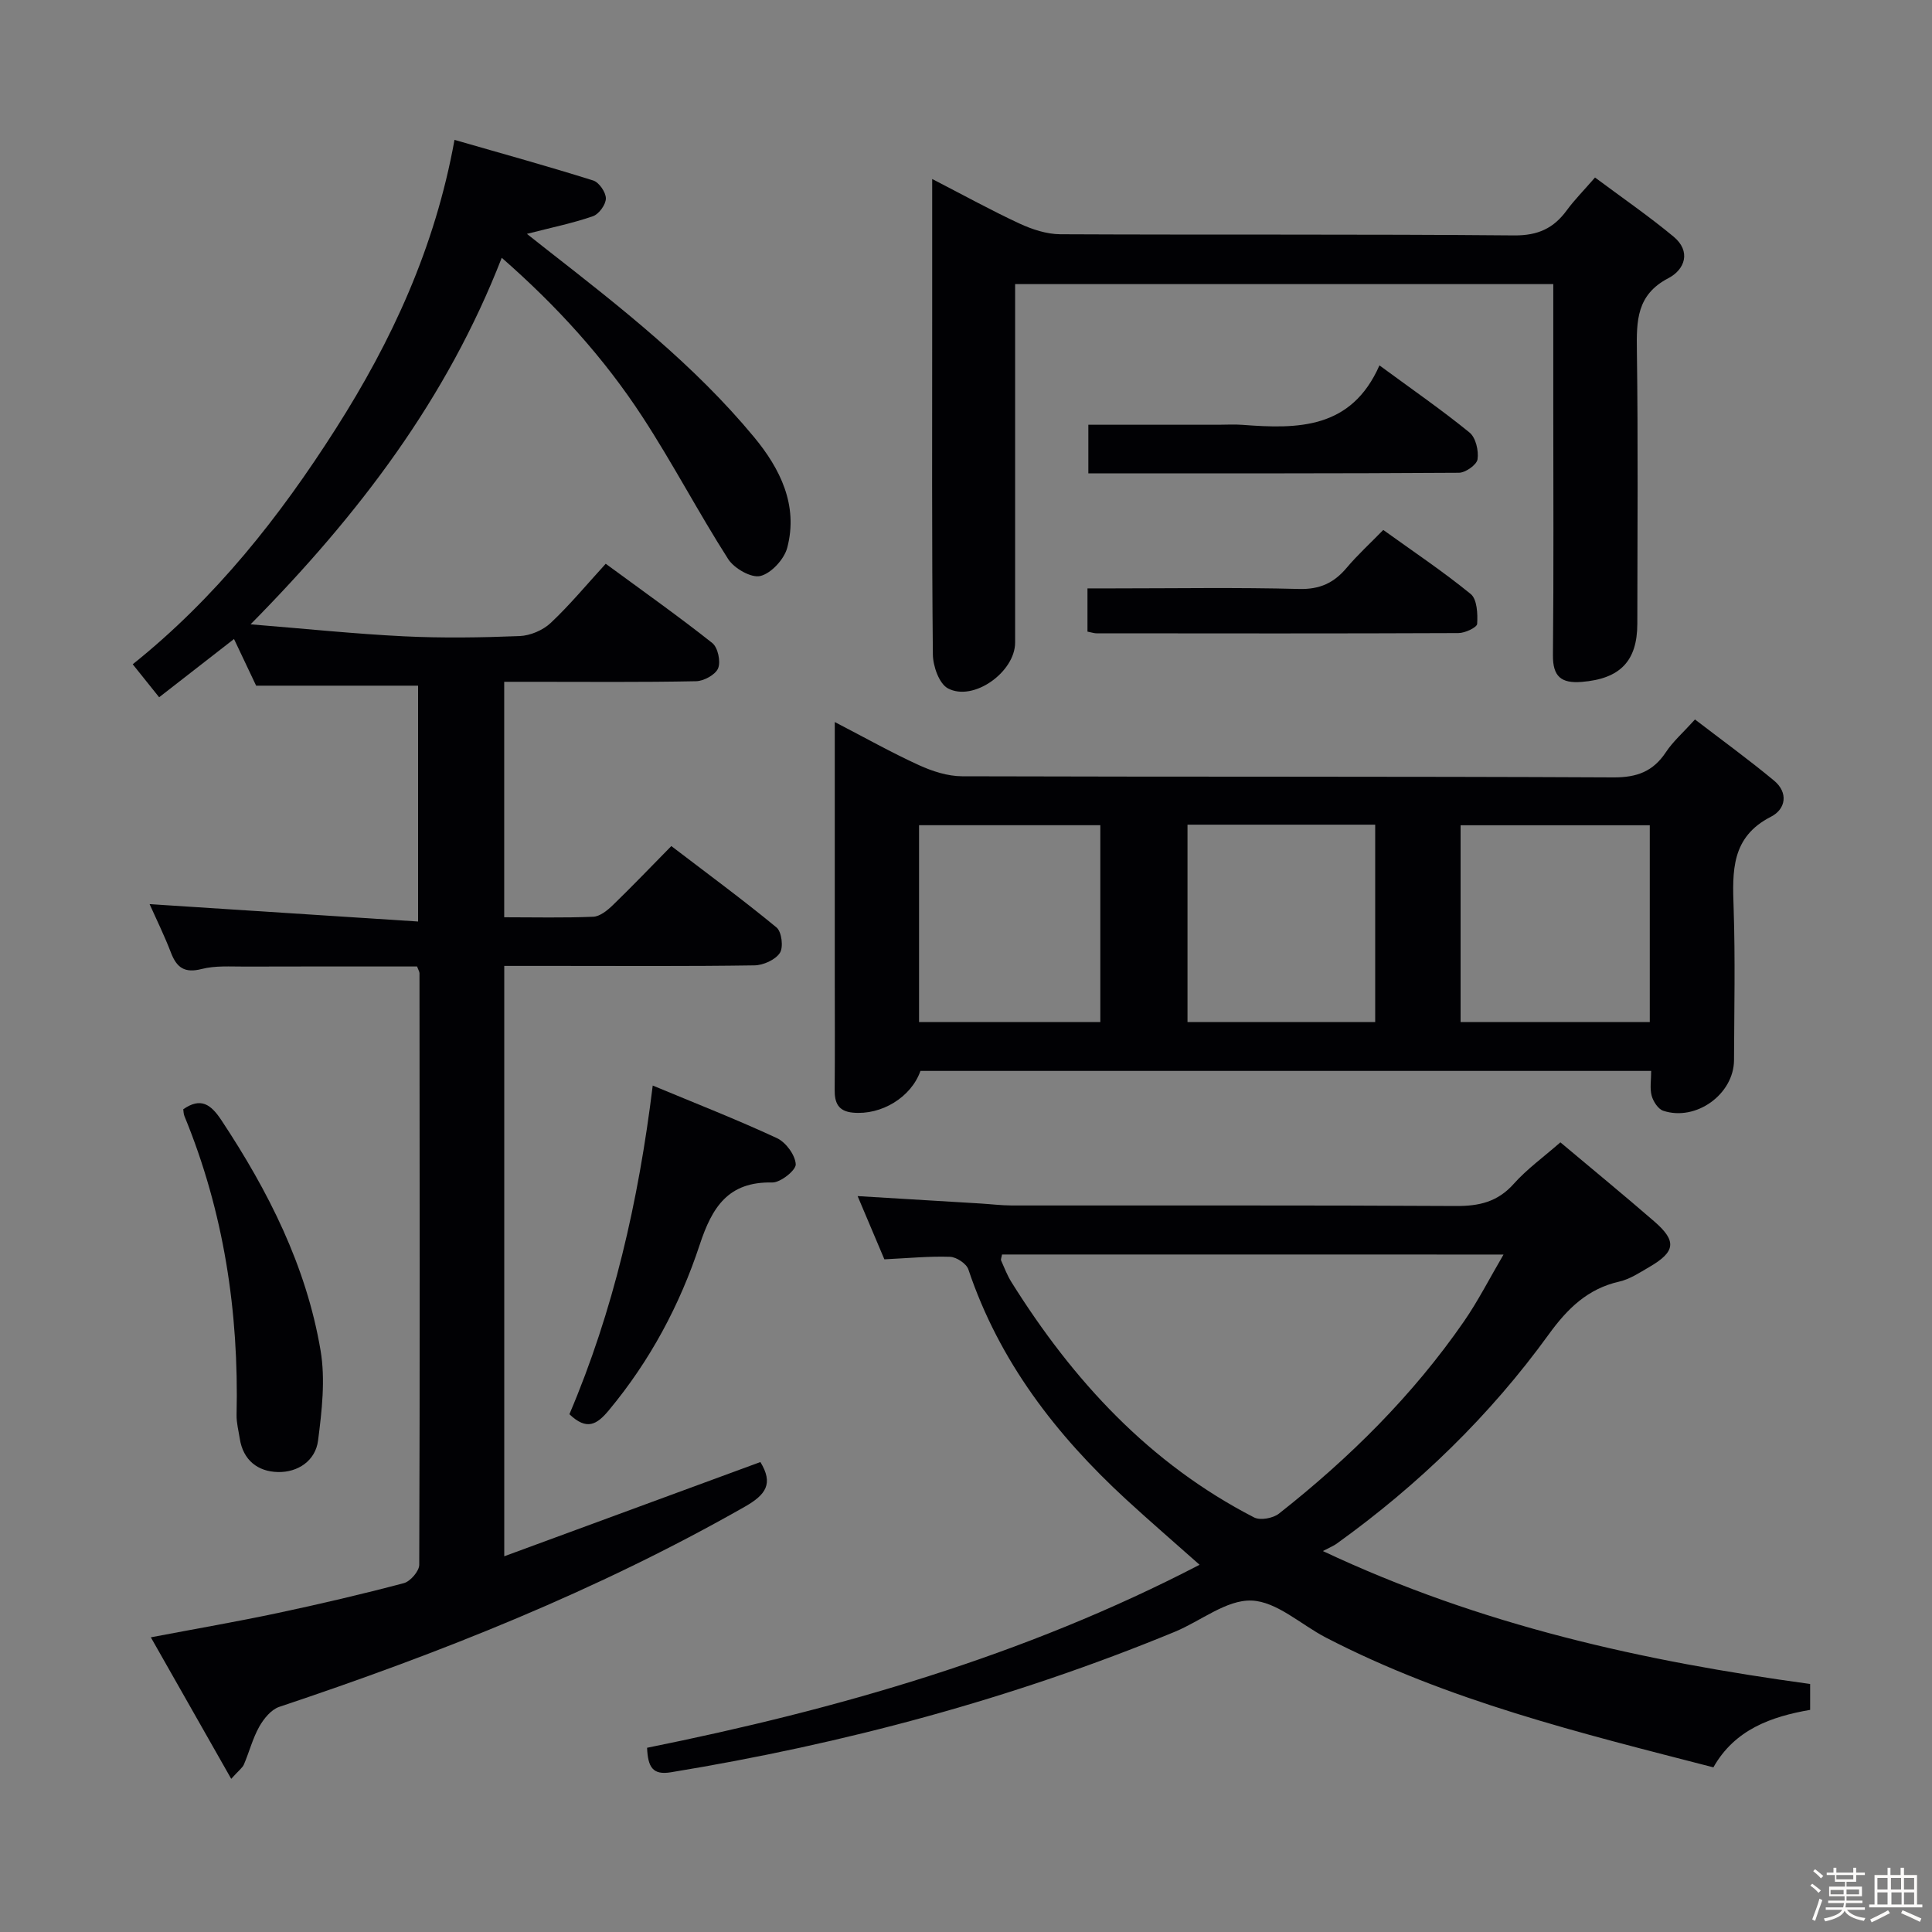 <svg enable-background="new 0 0 400 400" viewBox="0 0 400 400" xmlns="http://www.w3.org/2000/svg"><rect x="0" y="0" width="400" height="400" fill="#808080" stroke="none"/><path d="m374.8 390.4.4-.4c.7.5 1.3 1 1.8 1.4l-.5.5c-.5-.6-1.1-1.1-1.7-1.5zm1 7.3-.6-.3c.5-1.4 1.1-2.8 1.5-4.3.2.1.4.2.6.3-.5 1.3-1 2.8-1.5 4.3zm-.4-10.3.4-.4c.4.3 1 .8 1.7 1.4l-.5.5c-.4-.5-1-1-1.6-1.5zm2.5.3h1.7v-1h.6v1h3.5v-1h.6v1h1.8v.5h-1.8v1.4h-2v1h3.2v2h-3.2v.9h3.3v.5h-3.4c0 .3-.1.6-.1.9h4v.5h-3.7c.7.9 1.9 1.5 3.8 1.7-.1.2-.2.4-.3.6-2.1-.4-3.5-1.1-4-2.1-.4 1-1.8 1.7-4 2.2-.1-.2-.2-.4-.3-.6 2.1-.4 3.4-1 3.8-1.8h-3.4v-.5h3.6c.1-.3.1-.6.2-.9h-3.3v-.5h3.4c0-.3 0-.6 0-.9h-3.2v-2h3.3v-1h-2.1v-1.4h-1.7v-.5zm1.1 3.5v1h2.7c0-.3 0-.4 0-.4 0-.1 0-.2 0-.2 0-.1 0-.2 0-.3h-2.7zm1.2-3v.9h3.5v-.9zm4.7 3h-2.6v.6.4h2.6z" fill="#fcfbfa"/><path d="m393.6 386.7h.6v1.5h2.7v6.1h1.1v.6h-11v-.6h1.1v-6.1h2.7v-1.5h.6v1.5h2.1v-1.5zm-2.7 8.8.4.6c-1.2.6-2.5 1.3-3.8 1.9-.1-.2-.2-.4-.3-.6 1.2-.6 2.5-1.2 3.7-1.9zm-2.2-6.7v2.4h2.1v-2.4zm0 3v2.5h2.1v-2.5zm2.8-3v2.4h2.1v-2.4zm.1 3v2.5h2.1v-2.5h-2.2zm5.9 6.1c-1.4-.7-2.7-1.3-3.9-1.8l.3-.6c1.5.6 2.7 1.2 3.9 1.7zm-1.2-9.1h-2.1v2.4h2.1zm-2.1 3v2.5h2.1v-2.5z" fill="#fcfbfa"/><g fill="#010104"><path d="m27.48 137.53c17.18-13.75 30.42-30.54 42.01-48.72 11.6-18.19 20.57-37.5 24.61-59.85 10.05 2.89 19.44 5.49 28.72 8.41 1.21.38 2.63 2.45 2.62 3.72-.01 1.28-1.45 3.26-2.69 3.68-4.19 1.45-8.57 2.34-13.66 3.65 1.56 1.23 2.86 2.27 4.18 3.3 15.23 11.89 30.47 23.82 42.86 38.79 5.38 6.5 9.18 14.09 6.86 22.89-.63 2.38-3.3 5.29-5.55 5.85-1.88.47-5.44-1.56-6.68-3.5-6.18-9.66-11.5-19.88-17.77-29.48-7.93-12.15-17.64-22.86-29.11-32.9-11.32 29.1-29.44 53.03-52 75.89 11.42.92 21.56 1.98 31.72 2.48 7.98.39 16 .27 23.99-.05 2.2-.09 4.81-1.2 6.42-2.71 3.97-3.73 7.47-7.97 11.4-12.26 8 5.88 15.19 10.96 22.06 16.41 1.16.92 1.78 3.83 1.21 5.23-.54 1.33-2.96 2.65-4.57 2.68-11.33.23-22.66.12-34 .12-1.8 0-3.59 0-5.72 0v48.75c6.23 0 12.34.15 18.44-.11 1.39-.06 2.93-1.32 4.05-2.4 3.94-3.81 7.73-7.78 12.11-12.23 7.43 5.68 14.77 11.07 21.78 16.85 1.07.88 1.47 4.11.69 5.28-.95 1.43-3.44 2.55-5.28 2.57-13.83.21-27.66.11-41.5.11-3.31 0-6.62 0-10.28 0v122.23c17.98-6.61 35.53-13.07 53.03-19.51 2.72 4.46 1.18 6.74-3.23 9.25-30.6 17.42-63.1 30.32-96.39 41.44-1.67.56-3.21 2.45-4.14 4.11-1.36 2.43-2.06 5.22-3.17 7.81-.3.7-1.04 1.21-2.63 2.98-5.68-10-11-19.36-16.64-29.3 9.41-1.79 17.87-3.25 26.26-5.03 8.75-1.86 17.48-3.9 26.13-6.19 1.34-.36 3.17-2.48 3.18-3.79.14-40.83.09-81.66.05-122.49 0-.3-.21-.6-.5-1.39-11.76 0-23.7-.03-35.64.02-3 .01-6.11-.23-8.95.5-3.53.9-5.17-.26-6.37-3.39-1.36-3.55-3.05-6.97-4.42-10.04 18.38 1.19 36.76 2.38 55.59 3.6 0-17.09 0-32.98 0-48.83-11.04 0-22.08 0-33.53 0-1.29-2.72-2.9-6.1-4.58-9.66-5.29 4.11-10.22 7.95-15.5 12.06-1.97-2.45-3.59-4.48-5.47-6.83z"/><path d="m323.06 236.51c6.76 5.68 13.19 10.95 19.47 16.4 4.66 4.05 4.37 6.25-1.04 9.4-2 1.16-4.04 2.53-6.24 3.03-6.57 1.49-10.74 5.61-14.59 10.92-12.2 16.85-27 31.18-43.9 43.33-.67.48-1.47.8-2.87 1.54 32.81 15.45 66.43 22.81 100.88 27.52v5.36c-8.03 1.39-15.6 4.05-20.03 11.9-27.53-7.1-54.95-13.78-80.23-26.87-5.15-2.67-10.16-7.46-15.38-7.66-5.21-.2-10.55 4.26-15.91 6.47-33.6 13.86-68.47 23.2-104.31 29.08-3.76.62-4.77-1.03-4.94-5.07 39.38-7.95 77.96-18.97 114.39-37.89-5.38-4.78-10.37-9.08-15.21-13.53-14.52-13.37-26.29-28.61-32.66-47.62-.4-1.2-2.46-2.56-3.79-2.61-4.3-.15-8.62.28-13.6.52-1.68-3.96-3.52-8.32-5.54-13.09 8.78.53 17.1 1.03 25.41 1.53 2.15.13 4.31.4 6.46.41 30.67.03 61.33-.07 92 .11 4.8.03 8.62-.84 11.95-4.56 2.74-3.08 6.16-5.54 9.68-8.62zm-115.6 23.22c-.11.63-.29 1-.19 1.24.67 1.51 1.27 3.09 2.14 4.48 12.74 20.37 28.59 37.58 50.24 48.72 1.28.66 3.91.17 5.13-.78 14.59-11.49 27.7-24.46 38.3-39.78 2.93-4.24 5.28-8.87 8.21-13.87-35.41-.01-69.64-.01-103.83-.01z"/><path d="m190.57 221.72c-1.92 5.46-8.07 9.2-14 8.64-3.04-.29-3.79-2.04-3.76-4.75.07-7.83.02-15.65.02-23.48 0-15.49 0-30.98 0-46.46 0-1.77 0-3.55 0-6.18 6.3 3.26 11.76 6.34 17.44 8.93 2.76 1.26 5.93 2.29 8.92 2.3 44.96.14 89.93.01 134.89.23 4.87.02 8.19-1.24 10.84-5.24 1.45-2.19 3.5-3.98 6.01-6.75 5.51 4.23 11.08 8.27 16.37 12.66 3 2.49 2.44 5.91-.65 7.48-8.26 4.21-7.98 11.29-7.72 18.91.35 10.48.12 20.98.08 31.47-.03 7.06-7.87 12.74-14.66 10.49-1.05-.35-2.06-1.91-2.39-3.11-.41-1.51-.1-3.21-.1-5.14-50.81 0-101.04 0-151.29 0zm151-50.86c-13.25 0-26.25 0-39.17 0v40.74h39.17c0-13.73 0-27.13 0-40.74zm-95.71-.12v40.87h38.86c0-13.73 0-27.14 0-40.87-12.96 0-25.7 0-38.86 0zm-18.05.11c-12.9 0-25.23 0-37.53 0v40.76h37.53c0-13.72 0-27.13 0-40.76z"/><path d="m193 37.06c6.58 3.39 12.23 6.51 18.07 9.22 2.61 1.21 5.61 2.2 8.44 2.22 31.32.15 62.65-.04 93.97.24 4.93.04 8.18-1.46 10.92-5.22 1.56-2.13 3.45-4.02 5.83-6.77 5.51 4.11 11.07 7.94 16.25 12.23 3.69 3.05 2.38 6.82-1.07 8.62-6.59 3.43-6.6 8.84-6.51 15.06.26 18.82.11 37.66.09 56.48-.01 7.78-3.61 11.4-11.5 12.04-4.23.34-6.02-1.07-5.97-5.56.17-17.33.07-34.66.07-51.99 0-8.14 0-16.27 0-24.81-37.3 0-74.15 0-111.42 0v5.74c0 22.83.01 45.65 0 68.48 0 6.09-8.65 12.31-13.93 9.47-1.81-.98-3.08-4.6-3.1-7.03-.23-23.33-.14-46.65-.14-69.98 0-9.15 0-18.31 0-28.44z"/><path d="m135.14 224.75c8.96 3.73 17.46 7.05 25.72 10.89 1.85.86 3.78 3.49 3.89 5.41.07 1.22-3.16 3.81-4.86 3.77-9.13-.2-12.45 5.1-15.02 12.88-4.12 12.5-10.31 24.07-18.83 34.3-2.46 2.95-4.54 4.24-8.15.8 9.08-21.33 14.3-43.98 17.25-68.05z"/><path d="m37.94 229.66c3.63-2.51 5.7-1.05 7.9 2.27 9.72 14.68 17.58 30.21 20.53 47.67 1.02 6.03.27 12.5-.52 18.66-.54 4.18-4.19 6.61-8.32 6.51-4.12-.09-7.2-2.43-7.89-6.93-.25-1.62-.69-3.26-.66-4.88.49-21.34-2.63-42.04-10.79-61.87-.19-.44-.18-.97-.25-1.43z"/><path d="m285.6 75.65c6.98 5.13 13 9.29 18.66 13.91 1.28 1.05 1.91 3.75 1.65 5.53-.16 1.13-2.49 2.78-3.85 2.79-25.47.17-50.94.12-76.73.12 0-3.37 0-6.43 0-10.06h26.91c1.67 0 3.34-.11 5 .02 11.43.87 22.53.93 28.36-12.31z"/><path d="m225.15 130.77c0-2.95 0-5.58 0-8.95h5.37c12.82 0 25.64-.22 38.45.12 4.31.11 7.22-1.27 9.85-4.39 2.24-2.66 4.83-5.02 7.57-7.83 6.18 4.45 12.37 8.58 18.11 13.27 1.32 1.08 1.46 4.11 1.33 6.18-.05.74-2.51 1.9-3.87 1.9-24.97.11-49.93.07-74.9.05-.48.01-.96-.16-1.91-.35z"/></g></svg>
